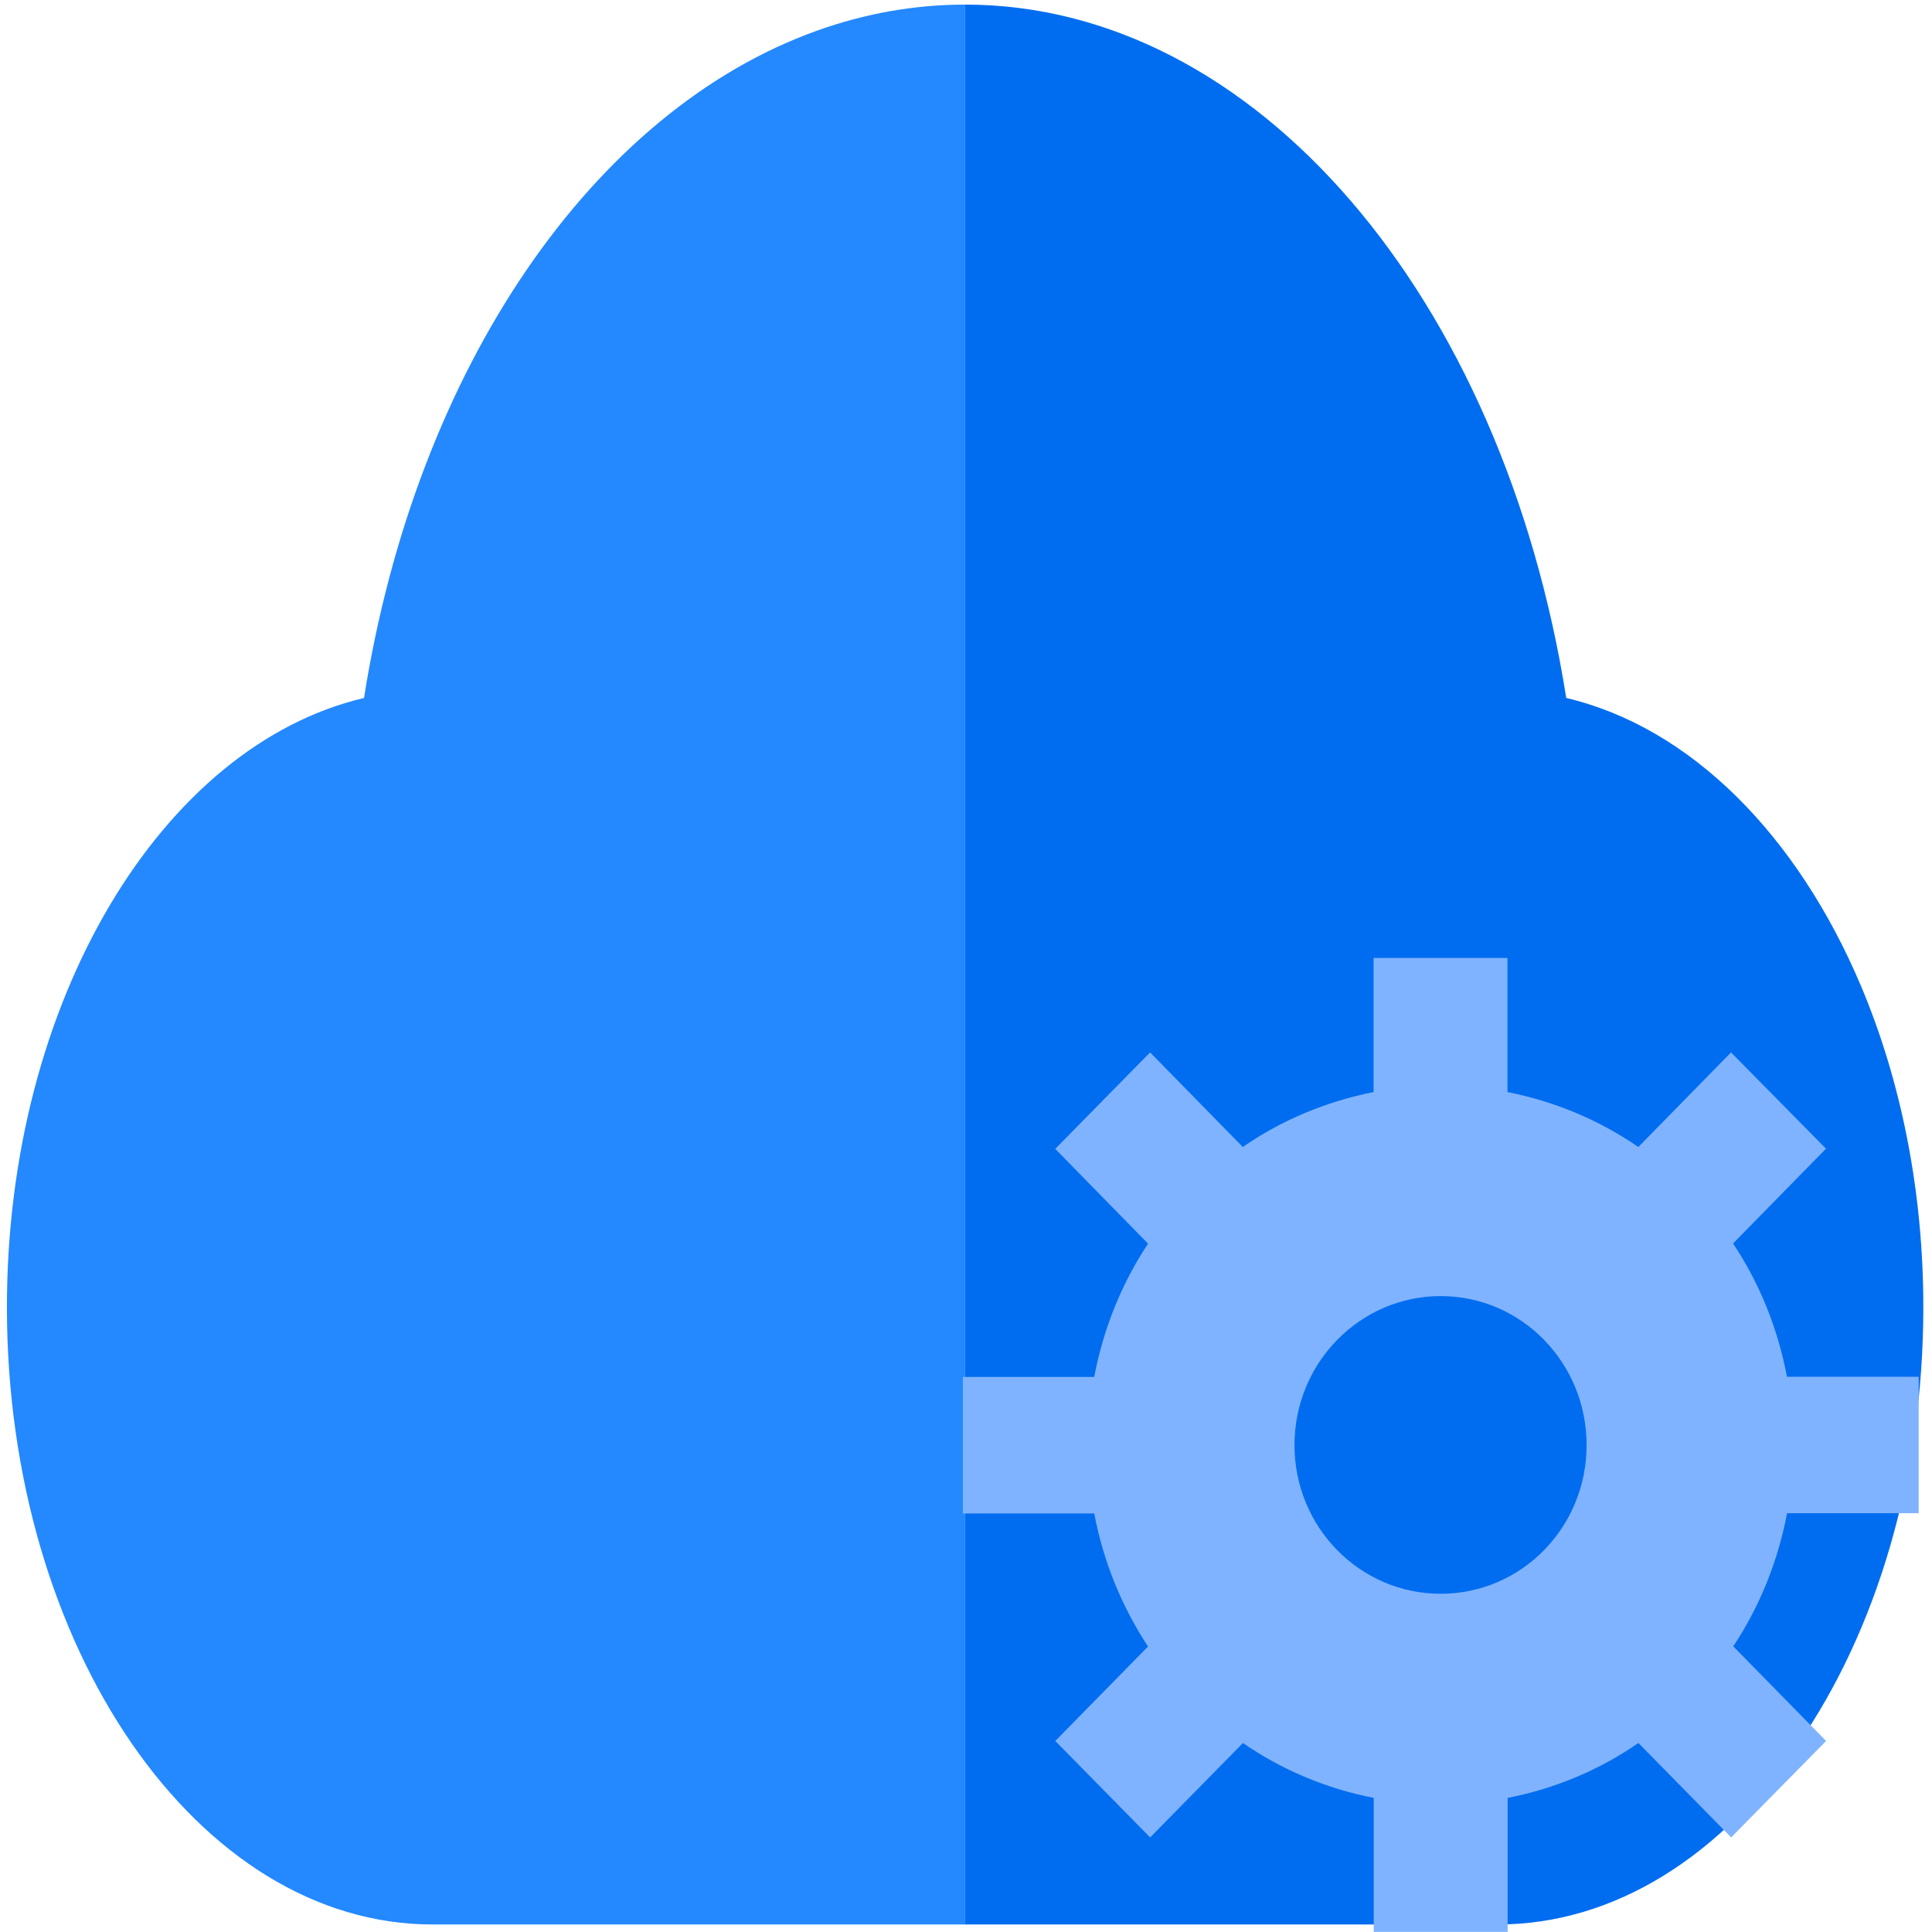 <?xml version="1.0" encoding="UTF-8" standalone="no"?>
<svg
   xmlns:dc="http://purl.org/dc/elements/1.1/"
   xmlns:cc="http://creativecommons.org/ns#"
   xmlns:rdf="http://www.w3.org/1999/02/22-rdf-syntax-ns#"
   xmlns:svg="http://www.w3.org/2000/svg"
   xmlns="http://www.w3.org/2000/svg"
   xmlns:xlink="http://www.w3.org/1999/xlink"
   xmlns:sodipodi="http://sodipodi.sourceforge.net/DTD/sodipodi-0.dtd"
   xmlns:inkscape="http://www.inkscape.org/namespaces/inkscape"
   viewBox="0 0 48 48"
   id="svg2"
   version="1.1"
   inkscape:version="0.91 r13725"
   sodipodi:docname="fogger.svg">
  <sodipodi:namedview
     pagecolor="#ffffff"
     bordercolor="#666666"
     borderopacity="1"
     objecttolerance="10"
     gridtolerance="10"
     guidetolerance="10"
     inkscape:pageopacity="0"
     inkscape:pageshadow="2"
     inkscape:window-width="1280"
     inkscape:window-height="694"
     id="namedview23"
     showgrid="false"
     inkscape:zoom="4.9166667"
     inkscape:cx="-12.508474"
     inkscape:cy="24"
     inkscape:window-x="0"
     inkscape:window-y="0"
     inkscape:window-maximized="1"
     inkscape:current-layer="svg2" />
  <defs
     id="defs4">
    <linearGradient
       gradientTransform="matrix(2.514 0 0 2.527-1038.86-1347.67)"
       xlink:href="#0"
       id="2"
       gradientUnits="userSpaceOnUse"
       x1="395.09"
       y1="550.5"
       x2="394.69"
       y2="537.45" />
    <linearGradient
       xlink:href="#0"
       x1="12.613"
       y1="24.02"
       x2="11.598"
       y2="-.7"
       gradientUnits="userSpaceOnUse"
       id="linearGradient7" />
    <linearGradient
       id="0">
      <stop
         stop-color="#00cafe"
         id="stop10" />
      <stop
         offset="1"
         stop-color="#1460f3"
         id="stop12" />
    </linearGradient>
    <linearGradient
       id="1"
       x1="401.49"
       y1="546.9"
       x2="401.62"
       y2="517.44"
       gradientUnits="userSpaceOnUse">
      <stop
         stop-color="#ececec"
         id="stop15" />
      <stop
         offset="1"
         stop-color="#fcfcfc"
         id="stop17" />
    </linearGradient>
  </defs>
  <g
     id="g4176"
     transform="matrix(0.1,0,0,0.145,0.172,-12.159)">
    <path
       style="fill:#2488ff"
       d="m 238.063,84.644 c -12.659,0 -24.991,1.55 -36.81,4.467 C 145.79,102.804 101.694,146.755 88.719,203.447 38.476,211.623 0,255.322 0,307.838 0,366.156 47.445,413.601 105.763,413.601 l 132.3,0 0,-328.957 z"
       id="path7"
       inkscape:connector-curvature="0" />
    <path
       style="fill:#006df0"
       d="M 387.407,203.448 C 371.668,134.676 310.136,84.644 238.064,84.644 l 0,328.958 132.3,0 c 58.318,0 105.763,-47.445 105.763,-105.763 0,-20.127 -5.657,-38.956 -15.457,-54.99 -15.77,-25.802 -42.276,-44.359 -73.263,-49.401 z"
       id="path9"
       inkscape:connector-curvature="0" />
  </g>
  <path
     style="fill:#80b3ff"
     inkscape:connector-curvature="0"
     id="path9-3"
     d="m 28.524,40.906 -2.306,2.348 2.357,2.396 2.306,-2.346 c 0.963,0.666 2.064,1.132 3.249,1.364 l 0,3.329 3.327,0 0,-3.329 c 1.184,-0.231 2.285,-0.697 3.249,-1.364 l 2.304,2.346 2.359,-2.396 -2.307,-2.351 c 0.651,-0.981 1.108,-2.102 1.337,-3.308 l 3.27,0 0,-3.39 -3.272,0 c -0.23,-1.209 -0.686,-2.332 -1.34,-3.311 l 2.309,-2.355 -2.359,-2.392 -2.303,2.35 c -0.966,-0.665 -2.064,-1.129 -3.251,-1.365 l 0,-3.331 -3.327,0 0,3.331 c -1.184,0.236 -2.287,0.699 -3.249,1.365 l -2.303,-2.35 -2.357,2.396 2.306,2.355 c -0.649,0.98 -1.108,2.099 -1.337,3.311 l -3.264,0 0,3.392 3.264,0 c 0.229,1.203 0.688,2.324 1.337,3.306 z m 7.27,-8.705 c 2.006,0 3.625,1.657 3.625,3.702 0,2.045 -1.62,3.694 -3.625,3.694 -2.005,0 -3.633,-1.649 -3.633,-3.694 0,-2.045 1.628,-3.702 3.633,-3.702 z" />
</svg>
